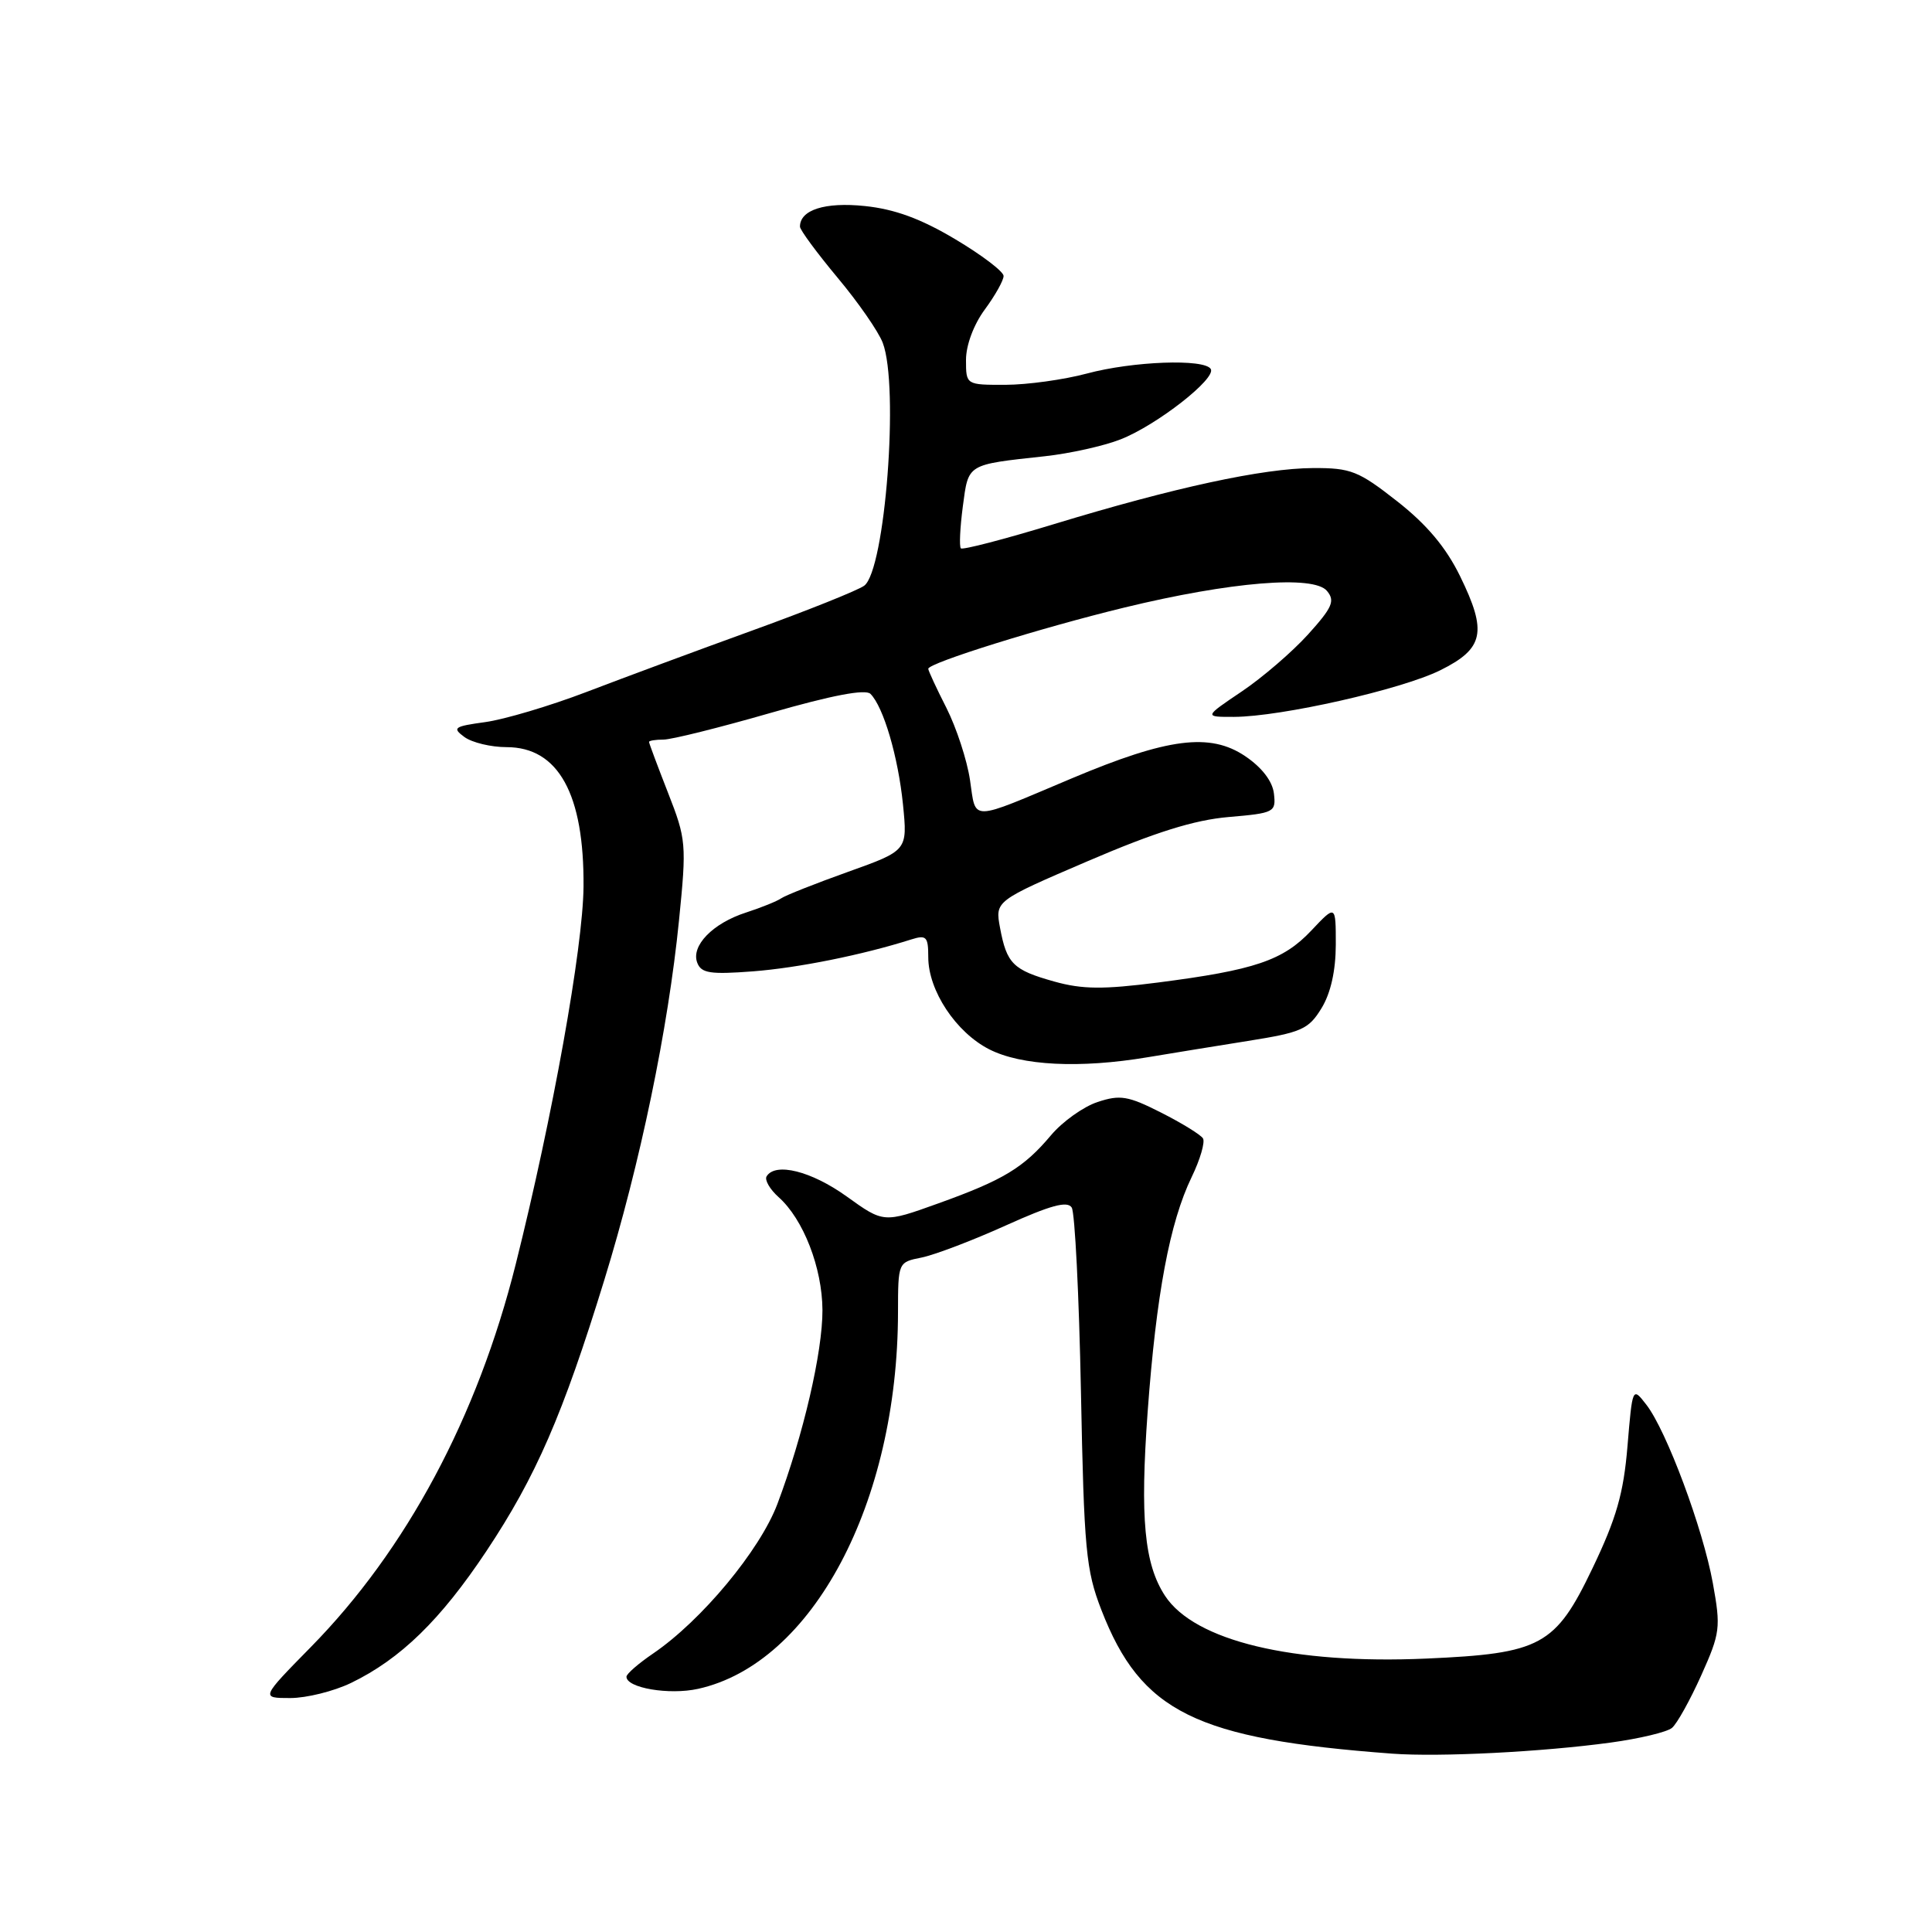 <?xml version="1.0" encoding="UTF-8" standalone="no"?>
<!DOCTYPE svg PUBLIC "-//W3C//DTD SVG 1.1//EN" "http://www.w3.org/Graphics/SVG/1.1/DTD/svg11.dtd" >
<svg xmlns="http://www.w3.org/2000/svg" xmlns:xlink="http://www.w3.org/1999/xlink" version="1.1" viewBox="0 0 256 256">
 <g >
 <path fill="currentColor"
d=" M 213.42 230.90 C 217.23 230.38 220.88 229.51 221.54 228.96 C 222.20 228.42 223.94 225.29 225.42 222.00 C 227.94 216.38 228.03 215.68 226.96 209.77 C 225.65 202.54 220.83 189.59 218.15 186.13 C 216.31 183.76 216.31 183.76 215.65 191.63 C 215.13 197.89 214.18 201.19 211.02 207.79 C 206.10 218.07 204.21 219.10 189.00 219.77 C 171.29 220.55 158.29 217.43 154.37 211.45 C 151.62 207.24 151.05 201.16 152.07 187.06 C 153.21 171.52 154.99 161.99 157.90 155.97 C 159.03 153.64 159.70 151.33 159.40 150.84 C 159.10 150.36 156.61 148.82 153.86 147.43 C 149.48 145.21 148.43 145.03 145.44 146.02 C 143.56 146.64 140.78 148.62 139.26 150.43 C 135.63 154.74 132.96 156.36 124.29 159.47 C 117.09 162.06 117.09 162.06 112.18 158.53 C 107.51 155.18 102.75 153.98 101.58 155.87 C 101.29 156.34 102.00 157.58 103.16 158.62 C 106.45 161.54 108.95 167.99 108.98 173.59 C 109.00 179.14 106.44 190.17 103.01 199.28 C 100.70 205.41 92.96 214.73 86.54 219.10 C 84.60 220.42 83.01 221.80 83.01 222.17 C 82.99 223.66 88.67 224.63 92.50 223.78 C 107.67 220.42 118.96 199.14 118.99 173.88 C 119.00 167.26 119.00 167.25 122.12 166.63 C 123.84 166.28 128.85 164.38 133.25 162.39 C 139.21 159.70 141.44 159.09 142.01 160.01 C 142.43 160.69 142.98 171.66 143.23 184.37 C 143.64 205.38 143.89 208.04 145.94 213.33 C 151.19 226.86 158.42 230.43 184.50 232.37 C 190.77 232.83 204.35 232.14 213.42 230.90 Z  M 46.51 223.00 C 53.08 219.82 58.38 214.65 64.45 205.53 C 71.01 195.67 74.58 187.46 80.08 169.59 C 84.84 154.13 88.53 136.35 89.97 121.97 C 90.99 111.82 90.93 111.21 88.51 105.03 C 87.13 101.50 86.00 98.48 86.00 98.31 C 86.00 98.14 86.86 98.00 87.92 98.00 C 88.98 98.00 95.35 96.41 102.09 94.47 C 110.22 92.13 114.68 91.28 115.34 91.94 C 117.07 93.67 119.01 100.28 119.65 106.60 C 120.26 112.70 120.26 112.70 112.38 115.52 C 108.05 117.07 104.05 118.65 103.50 119.04 C 102.95 119.42 100.87 120.26 98.87 120.91 C 94.44 122.33 91.53 125.33 92.39 127.57 C 92.92 128.96 94.12 129.14 99.76 128.71 C 105.76 128.25 114.29 126.53 120.75 124.48 C 122.75 123.85 123.00 124.11 123.00 126.83 C 123.00 131.25 126.66 136.79 131.08 139.04 C 135.34 141.21 143.06 141.60 152.07 140.09 C 155.05 139.59 161.04 138.62 165.36 137.93 C 172.48 136.80 173.40 136.39 175.11 133.59 C 176.33 131.59 176.99 128.63 177.00 125.18 C 177.00 119.86 177.00 119.86 173.74 123.32 C 170.01 127.27 166.25 128.54 153.43 130.19 C 146.19 131.12 143.42 131.10 139.70 130.06 C 134.23 128.53 133.40 127.70 132.51 122.94 C 131.85 119.38 131.85 119.38 144.17 114.09 C 153.07 110.27 158.25 108.65 162.80 108.26 C 168.87 107.74 169.09 107.62 168.80 105.14 C 168.61 103.52 167.21 101.69 165.00 100.20 C 160.35 97.06 154.75 97.77 142.01 103.14 C 128.30 108.92 129.36 108.90 128.53 103.36 C 128.14 100.72 126.73 96.43 125.41 93.81 C 124.08 91.20 123.00 88.86 123.00 88.62 C 123.00 87.85 137.96 83.18 149.00 80.50 C 163.05 77.09 174.08 76.18 175.83 78.30 C 176.93 79.62 176.55 80.49 173.33 84.06 C 171.24 86.37 167.28 89.78 164.53 91.63 C 159.53 95.00 159.53 95.00 163.51 94.99 C 169.74 94.97 185.72 91.36 190.85 88.81 C 196.63 85.94 197.09 83.75 193.47 76.35 C 191.60 72.53 189.07 69.51 185.14 66.43 C 180.01 62.40 179.00 62.00 174.00 62.02 C 167.36 62.05 155.60 64.59 139.62 69.46 C 133.09 71.45 127.56 72.89 127.32 72.66 C 127.09 72.42 127.21 69.92 127.58 67.10 C 128.34 61.41 128.03 61.59 138.48 60.45 C 141.77 60.09 146.27 59.09 148.48 58.22 C 153.28 56.34 161.21 50.14 160.43 48.89 C 159.58 47.51 150.10 47.86 144.00 49.50 C 140.97 50.31 136.14 50.98 133.25 50.99 C 128.00 51.00 128.00 51.00 128.00 47.69 C 128.00 45.74 129.02 43.00 130.50 41.00 C 131.87 39.14 132.99 37.14 132.98 36.56 C 132.97 35.98 130.08 33.78 126.56 31.69 C 122.00 28.97 118.54 27.71 114.59 27.30 C 109.31 26.75 106.00 27.81 106.00 30.03 C 106.00 30.47 108.24 33.50 110.97 36.78 C 113.71 40.05 116.41 43.94 116.97 45.43 C 119.16 51.18 117.29 75.55 114.51 77.61 C 113.68 78.22 107.04 80.88 99.75 83.52 C 92.46 86.16 82.54 89.84 77.71 91.69 C 72.87 93.54 66.84 95.33 64.31 95.68 C 60.15 96.25 59.88 96.44 61.54 97.66 C 62.56 98.40 65.06 99.00 67.12 99.00 C 73.99 99.00 77.42 105.22 77.32 117.50 C 77.25 125.56 73.23 147.98 68.34 167.50 C 63.27 187.75 53.86 205.35 41.18 218.25 C 34.55 225.00 34.55 225.00 38.46 225.00 C 40.61 225.00 44.23 224.10 46.51 223.00 Z "/>
</g>
</svg>